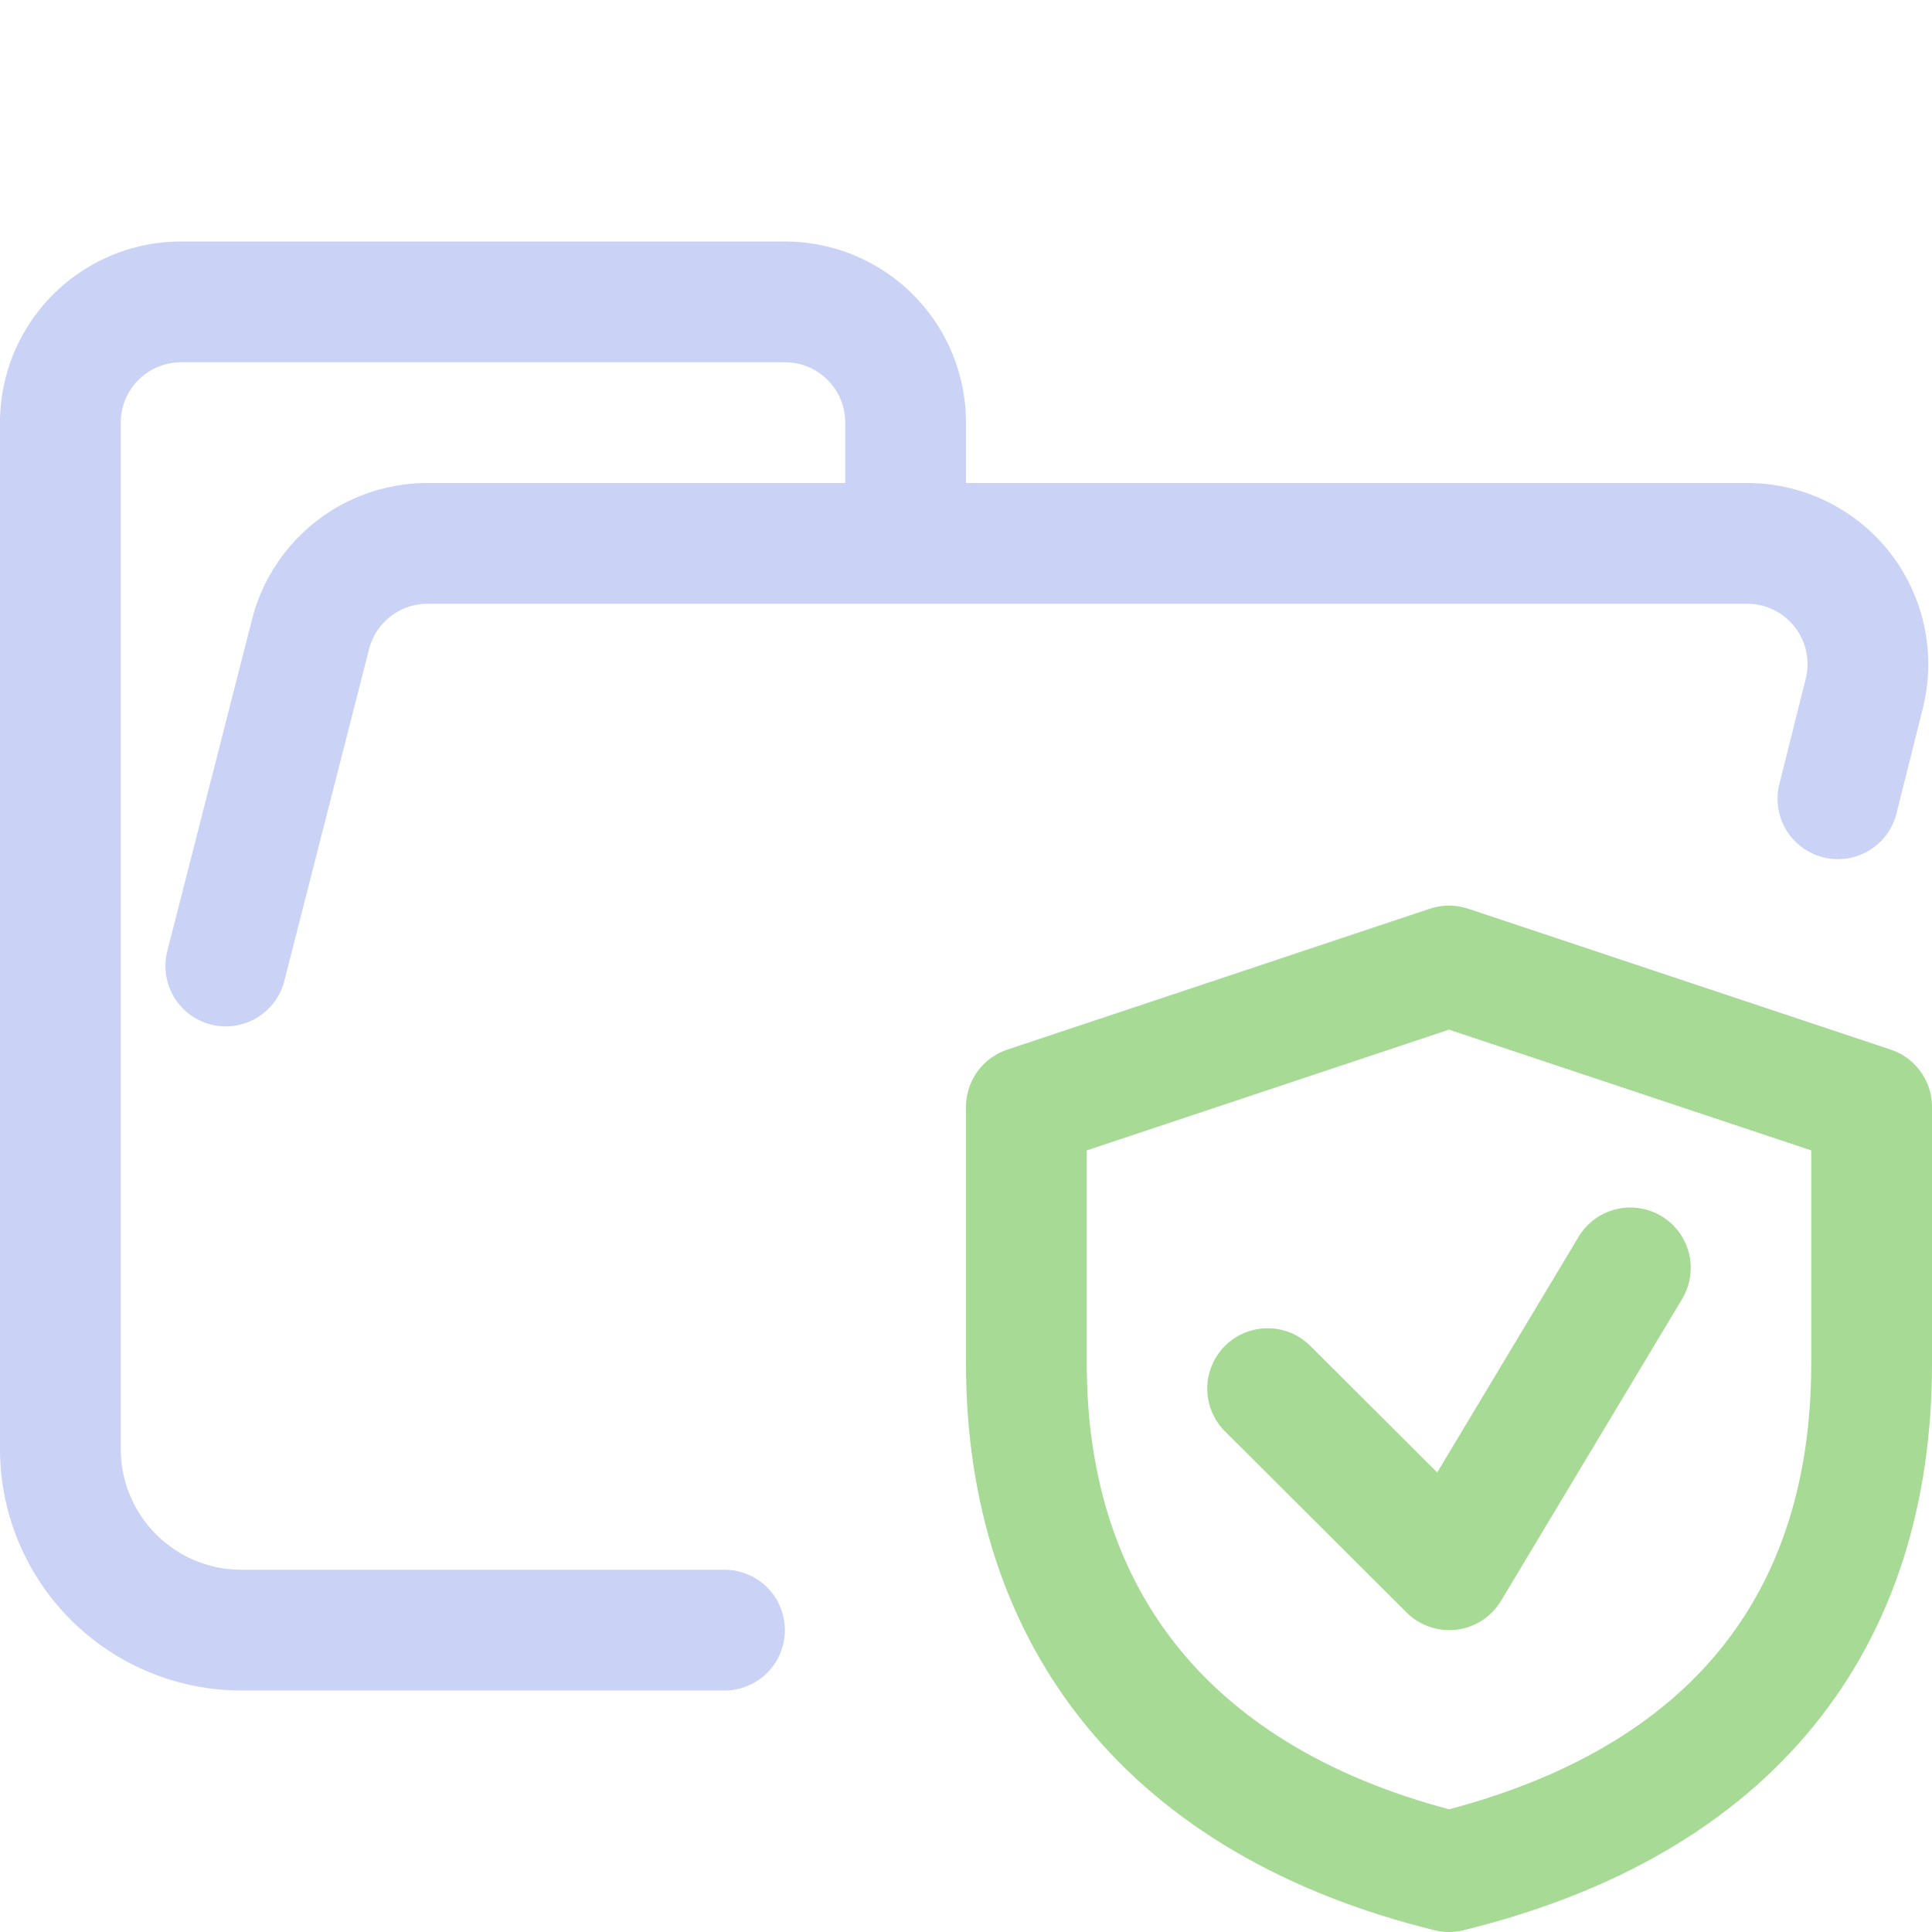 <svg xmlns="http://www.w3.org/2000/svg" width="3em" height="3em" viewBox="0 0 16 16"><g fill="none" stroke-linecap="round" stroke-linejoin="round"><path stroke="#cad3f5" d="m1.87 8l.7-2.74a1 1 0 0 1 .96-.76h10.94a1 1 0 0 1 .97 1.24l-.219.875M6 13.5H2A1.5 1.5 0 0 1 .5 12V3.5a1 1 0 0 1 1-1h5a1 1 0 0 1 1 1v1"/><path stroke="#a6da95" d="M12 8L8.5 9.167v2.125c0 2.122 1.195 3.641 3.5 4.208c2.361-.58 3.5-2.087 3.5-4.208V9.167Zm-1.502 3.5l1.504 1.5l1.5-2.5"/></g></svg>